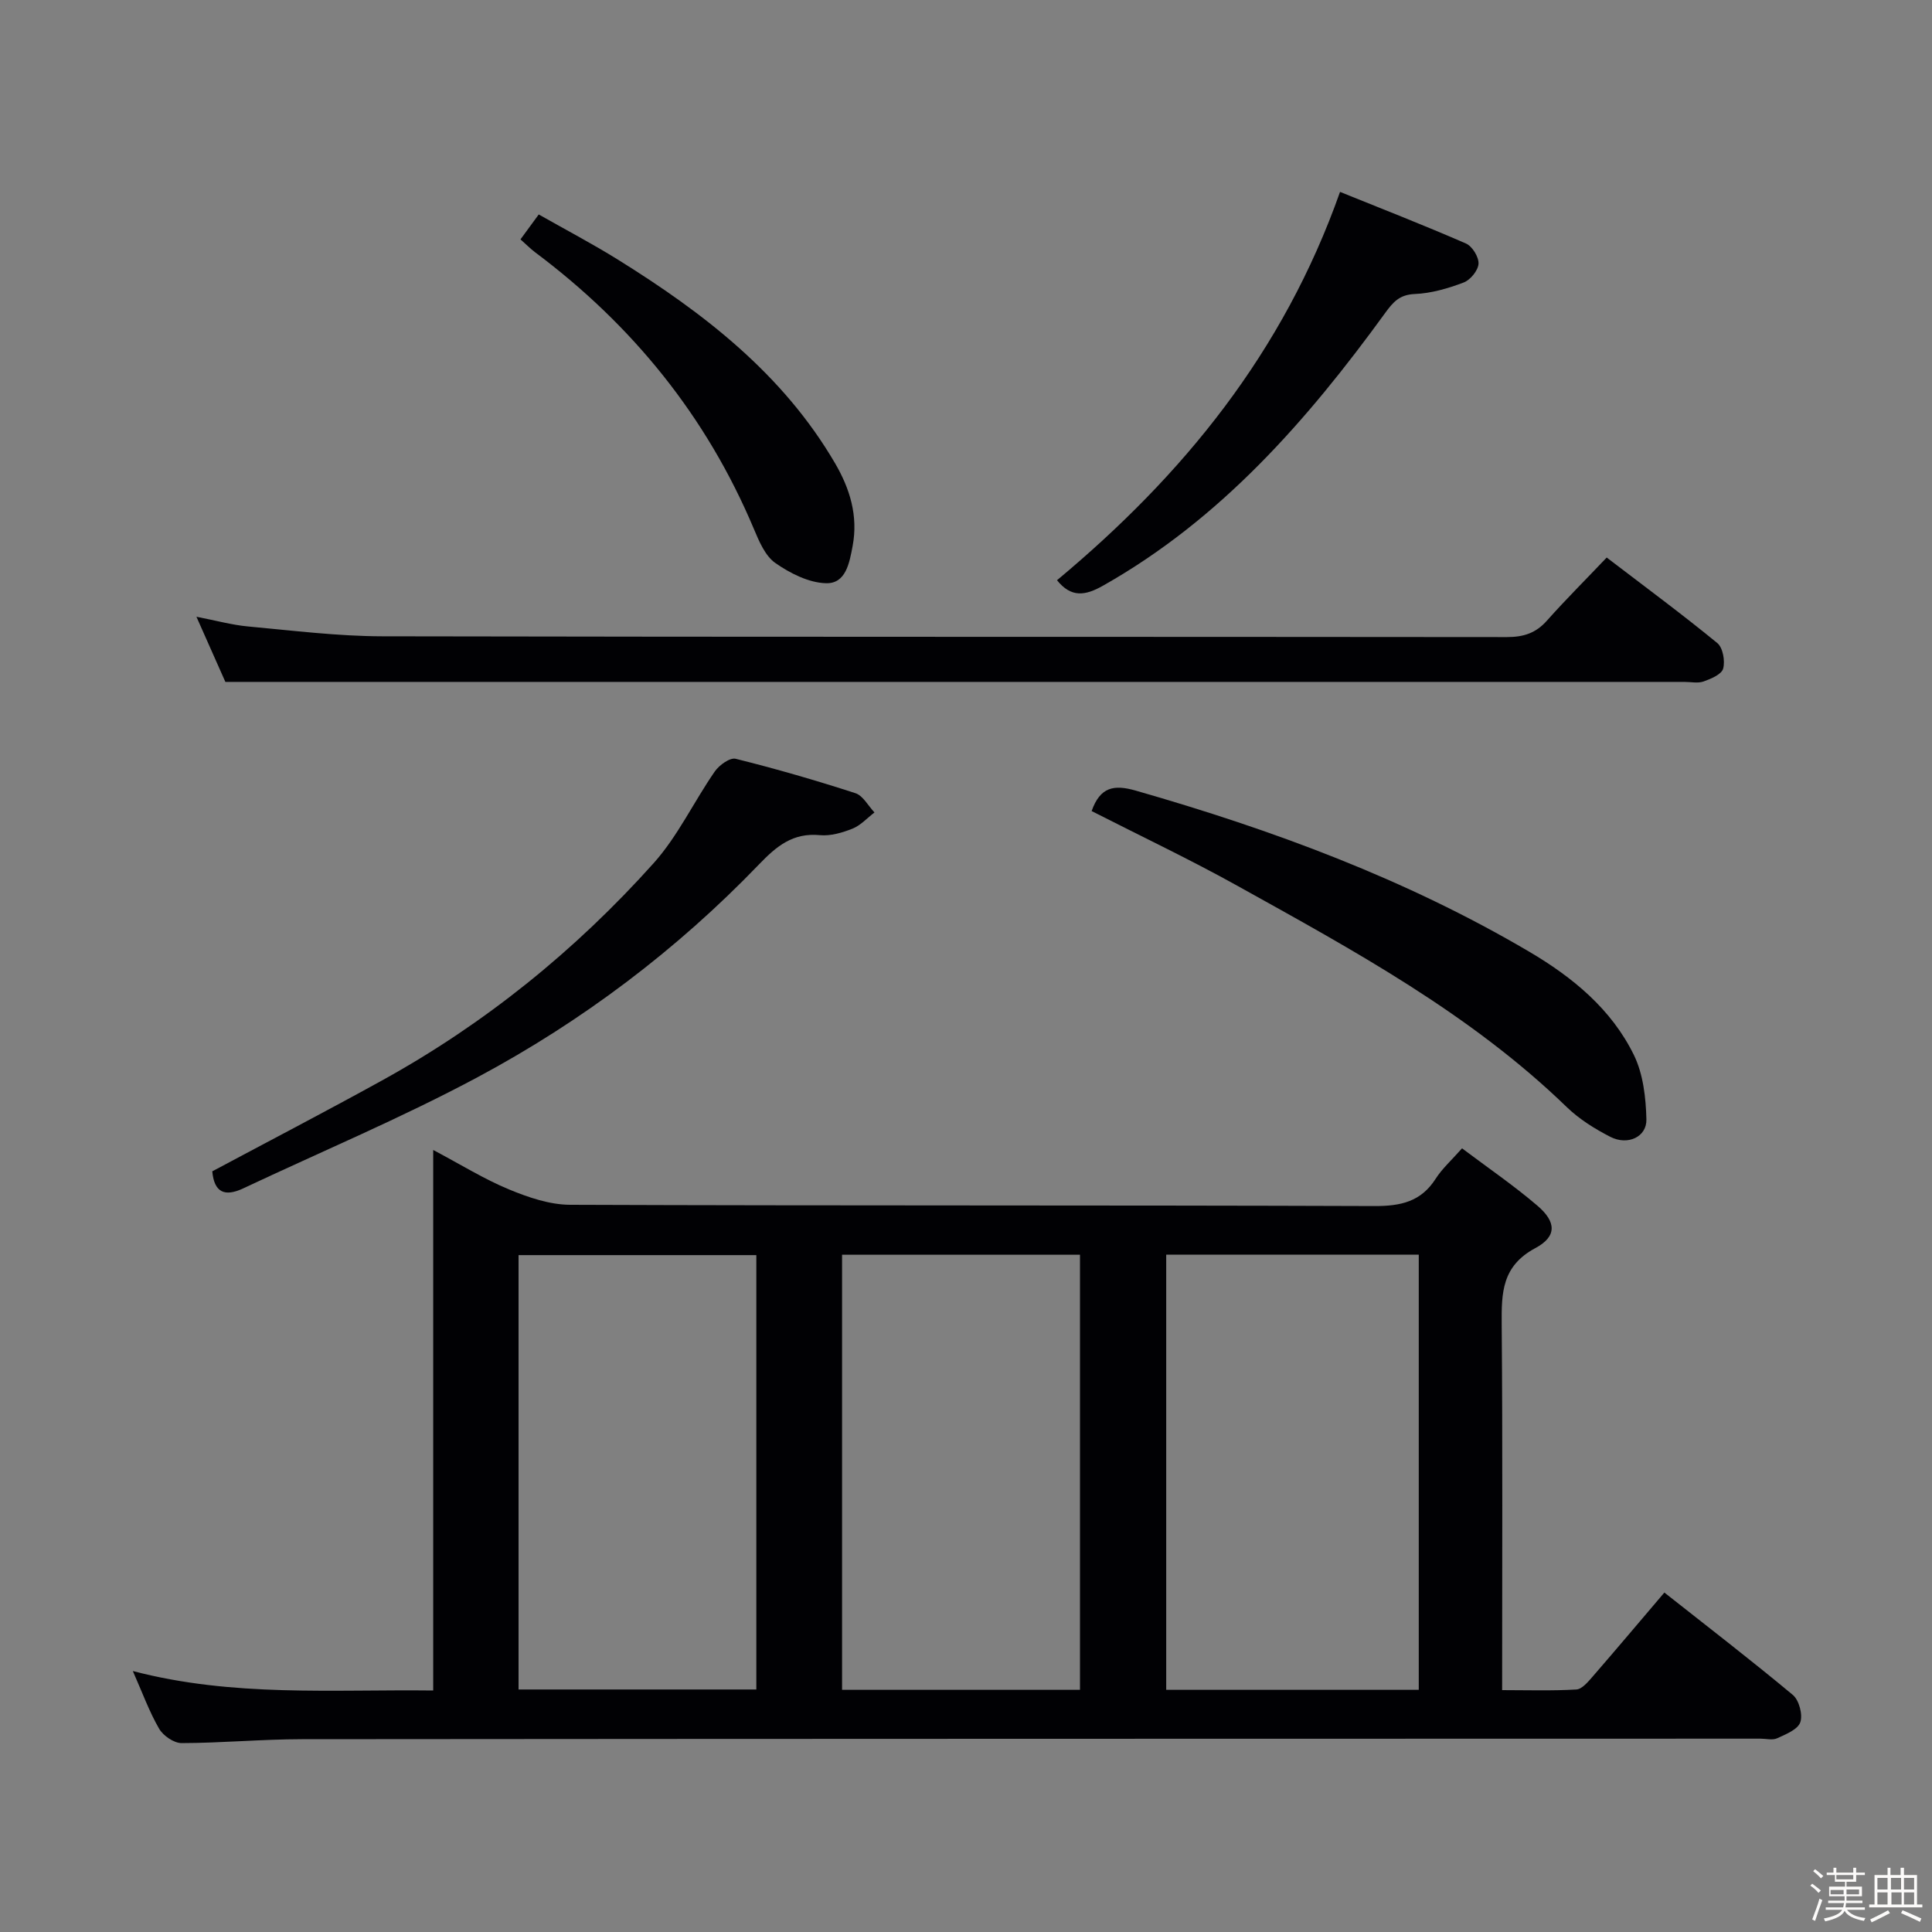 <svg enable-background="new 0 0 400 400" viewBox="0 0 400 400" xmlns="http://www.w3.org/2000/svg"><rect x="0" y="0" width="400" height="400" fill="#808080" stroke="none"/><path d="m374.8 390.4.4-.4c.7.5 1.3 1 1.8 1.4l-.5.5c-.5-.6-1.1-1.1-1.7-1.5zm1 7.3-.6-.3c.5-1.4 1.1-2.8 1.5-4.3.2.1.4.2.6.3-.5 1.3-1 2.8-1.5 4.3zm-.4-10.3.4-.4c.4.3 1 .8 1.7 1.4l-.5.5c-.4-.5-1-1-1.6-1.5zm2.5.3h1.7v-1h.6v1h3.5v-1h.6v1h1.8v.5h-1.8v1.4h-2v1h3.2v2h-3.2v.9h3.3v.5h-3.4c0 .3-.1.6-.1.9h4v.5h-3.7c.7.9 1.9 1.5 3.8 1.7-.1.2-.2.4-.3.6-2.1-.4-3.5-1.1-4-2.1-.4 1-1.8 1.7-4 2.2-.1-.2-.2-.4-.3-.6 2.1-.4 3.4-1 3.8-1.8h-3.4v-.5h3.6c.1-.3.1-.6.2-.9h-3.3v-.5h3.4c0-.3 0-.6 0-.9h-3.2v-2h3.3v-1h-2.1v-1.4h-1.7v-.5zm1.1 3.5v1h2.7c0-.3 0-.4 0-.4 0-.1 0-.2 0-.2 0-.1 0-.2 0-.3h-2.7zm1.2-3v.9h3.5v-.9zm4.7 3h-2.6v.6.4h2.6z" fill="#fcfbfa"/><path d="m393.6 386.7h.6v1.5h2.7v6.1h1.1v.6h-11v-.6h1.1v-6.1h2.7v-1.5h.6v1.5h2.1v-1.5zm-2.7 8.8.4.6c-1.2.6-2.5 1.3-3.8 1.9-.1-.2-.2-.4-.3-.6 1.2-.6 2.5-1.2 3.7-1.9zm-2.2-6.7v2.4h2.1v-2.4zm0 3v2.5h2.1v-2.5zm2.8-3v2.4h2.1v-2.4zm.1 3v2.5h2.1v-2.5h-2.2zm5.9 6.1c-1.4-.7-2.7-1.3-3.9-1.8l.3-.6c1.5.6 2.7 1.2 3.9 1.7zm-1.2-9.1h-2.1v2.4h2.1zm-2.1 3v2.5h2.1v-2.5z" fill="#fcfbfa"/><g fill="#010104"><path d="m27.5 345.97c20.76 5.43 41.23 3.78 62.19 4.03 0-37.09 0-73.98 0-111.91 5.78 3.06 10.56 6.04 15.68 8.16 4.01 1.66 8.45 3.18 12.7 3.19 55.49.21 110.98.06 166.48.26 5.45.02 9.65-.89 12.7-5.67 1.33-2.08 3.24-3.78 5.45-6.28 5.2 3.92 10.64 7.63 15.61 11.88 3.92 3.35 4.07 6.37-.44 8.78-6.94 3.72-7.01 9.26-6.96 15.78.21 24.99.09 49.99.09 75.73 5.21 0 10.3.17 15.37-.13 1.17-.07 2.42-1.58 3.36-2.66 4.9-5.65 9.72-11.37 14.86-17.41 8.99 7.1 17.94 13.98 26.6 21.2 1.29 1.08 2.09 4.09 1.54 5.66-.52 1.5-3 2.49-4.79 3.31-.96.44-2.3.08-3.46.08-100.65.02-201.3.02-301.96.11-8.31.01-16.62.79-24.93.81-1.58 0-3.8-1.52-4.64-2.97-2.04-3.51-3.45-7.43-5.45-11.95zm266.24 3.89c0-30.25 0-60 0-90.1-17.55 0-34.93 0-52.29 0v90.1zm-70.14 0c0-30.24 0-59.97 0-90.08-16.56 0-32.92 0-49.26 0v90.08zm-67.01-.07c0-30.17 0-59.92 0-89.93-16.58 0-32.92 0-49.23 0v89.93z"/><path d="m332.65 115.43c8.22 6.28 15.71 11.81 22.9 17.71 1.16.95 1.64 3.7 1.21 5.29-.32 1.19-2.51 2.11-4.05 2.66-1.18.42-2.63.09-3.97.09-75.61 0-151.23 0-226.84 0-24.77 0-49.55 0-75.24 0-1.46-3.3-3.54-7.97-5.99-13.49 4.04.78 7.32 1.7 10.67 2.01 9.26.85 18.55 2.02 27.82 2.04 77.61.16 155.22.07 232.83.16 3.44 0 5.99-.81 8.29-3.41 3.87-4.35 8-8.46 12.37-13.06z"/><path d="m226.01 167.92c1.77-5 4.61-5.53 9.14-4.23 28.37 8.13 55.89 18.3 81.41 33.32 9.01 5.3 17.07 11.9 21.73 21.44 1.92 3.94 2.47 8.82 2.58 13.3.09 3.65-3.87 5.46-7.45 3.63-3.22-1.65-6.43-3.65-9.02-6.15-19.97-19.35-44.13-32.45-68.11-45.78-9.84-5.48-20.05-10.31-30.28-15.53z"/><path d="m43.95 242.51c11.74-6.27 23.52-12.4 35.14-18.81 21.31-11.76 40.02-26.9 56.22-44.97 5.03-5.61 8.34-12.75 12.69-19.02.91-1.31 3.14-2.91 4.32-2.61 8.34 2.07 16.61 4.47 24.78 7.12 1.58.51 2.65 2.62 3.95 3.99-1.5 1.14-2.84 2.66-4.52 3.34-2.12.85-4.57 1.57-6.78 1.36-5.6-.53-8.95 2.25-12.63 6.08-17.07 17.73-36.61 32.46-58.25 44.04-15.77 8.44-32.34 15.39-48.55 23.03-3.78 1.76-5.97.86-6.37-3.55z"/><path d="m218.84 120.13c26.17-21.8 46.86-47.17 58.6-80.4 8.39 3.39 17.31 6.87 26.08 10.69 1.3.57 2.68 2.81 2.59 4.2s-1.69 3.35-3.08 3.87c-3.22 1.22-6.69 2.24-10.1 2.38-3.18.13-4.5 1.66-6.17 3.96-16.13 22.21-34 42.64-58.36 56.41-3.73 2.12-6.61 2.54-9.56-1.11z"/><path d="m107.76 49.56c1.2-1.64 2.27-3.1 3.78-5.16 5.51 3.13 11.04 6.03 16.32 9.31 17.81 11.07 34.23 23.7 45.04 42.22 3.05 5.23 4.8 10.85 3.63 17.1-.67 3.57-1.42 7.83-5.51 7.72-3.57-.09-7.45-2.06-10.5-4.19-2.11-1.48-3.37-4.51-4.45-7.08-9.8-23.28-25.11-42.15-45.26-57.23-1.03-.78-1.95-1.72-3.05-2.69z"/></g></svg>